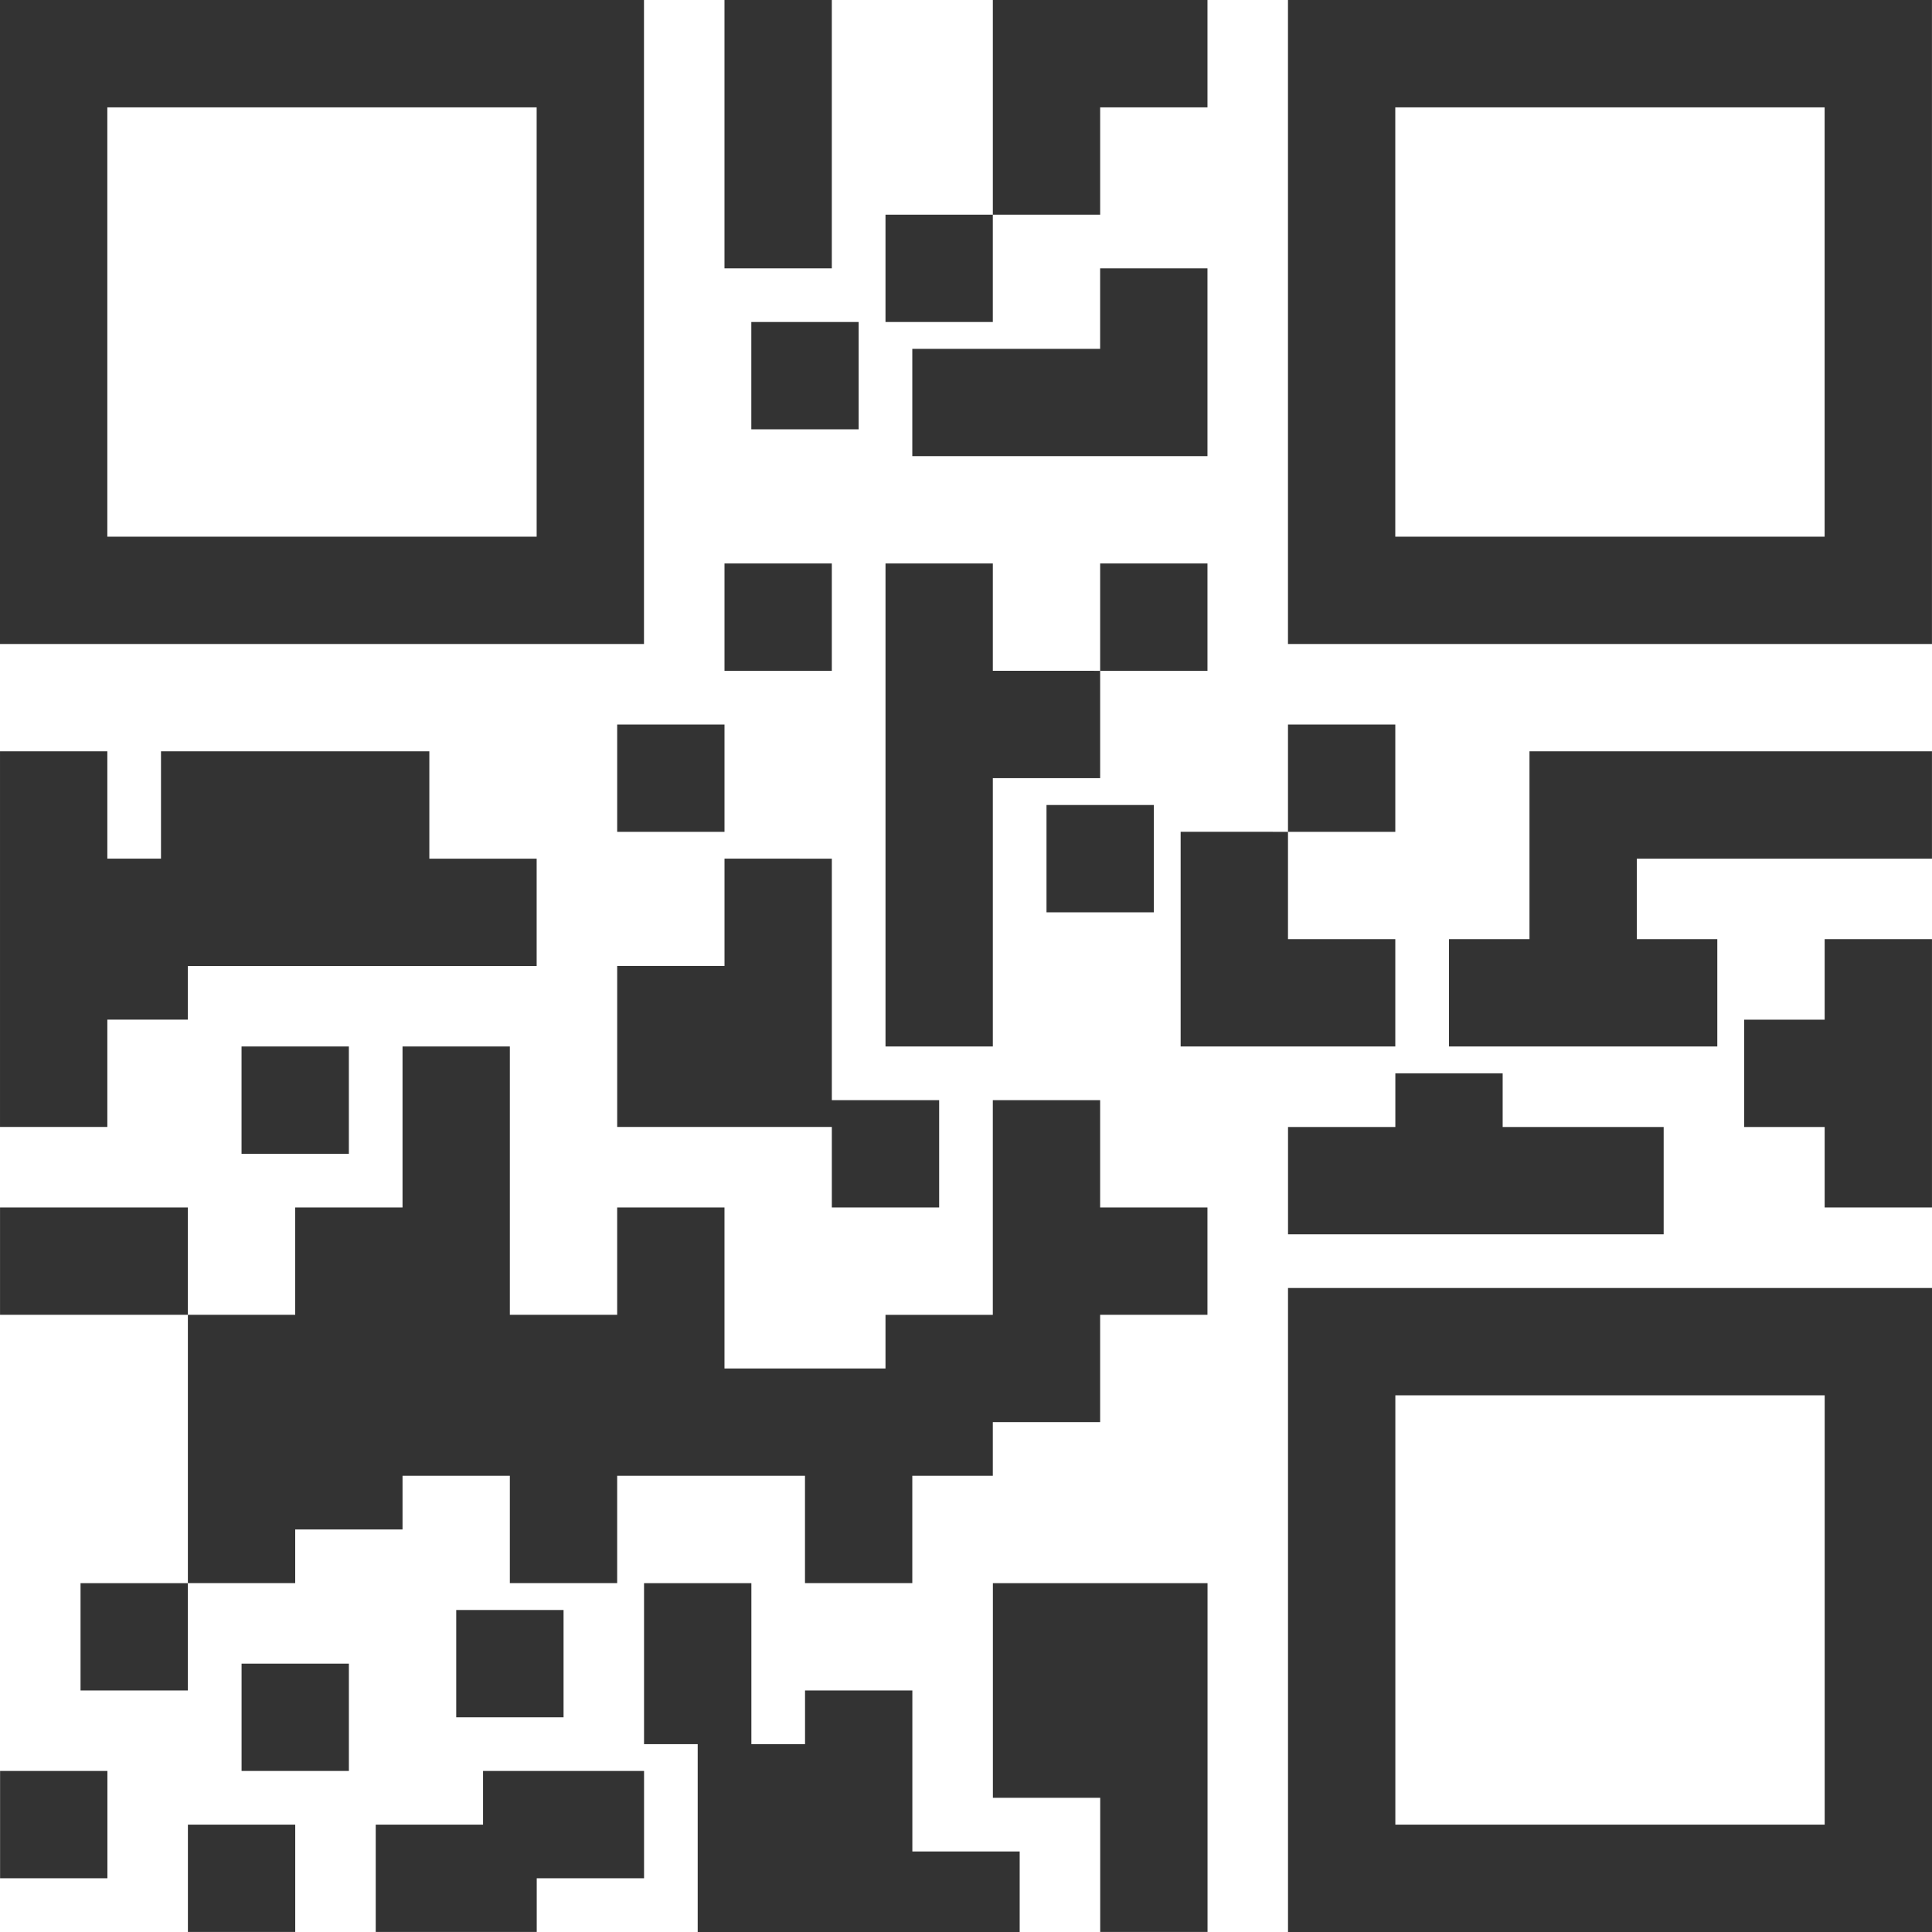 <svg width="248" height="248" viewBox="0 0 248 248" fill="none" xmlns="http://www.w3.org/2000/svg">
<path d="M247.995 0.003V82.668H165.33V0.003H247.995ZM154.997 0.003V13.779H141.221V27.555H127.445V0H155L154.997 0.003ZM127.442 27.559V41.335H113.666V27.559H127.442ZM106.775 0.003V34.447H92.998V0.003H106.775ZM82.665 0.003V82.668H0V0.003H82.665ZM234.216 13.779H179.105V68.89H234.216V13.779ZM68.887 13.779H13.776V68.89H68.887V13.779ZM154.996 34.447V58.557H117.107V44.78H141.217V34.447H154.996ZM110.219 41.335V55.111H96.443V41.335H110.219ZM154.996 72.333V86.109H141.22V72.333H154.996ZM141.22 86.109V99.885H127.444V134.329H113.668V72.33H127.444V86.106L141.22 86.109ZM106.776 72.333V86.109H93V72.333H106.776ZM179.108 93V106.776H165.332V93H179.108ZM165.332 106.776V120.553H179.108V134.329H151.552V106.773L165.332 106.776ZM93 93V106.776H79.224V93H93ZM247.996 96.445V110.222H210.107V120.555H220.441V134.332H185.997V120.555H196.331V96.445H247.996ZM55.112 96.445V110.222H68.888V123.998H24.111V130.886H13.777V144.662H0.001V96.442H13.777V110.219H20.666V96.442L55.112 96.445ZM148.11 103.334V117.11H134.334V103.334H148.11ZM106.778 110.222V141.22H120.554V154.996H106.778V144.662H79.225V123.995H93.001V110.219L106.778 110.222ZM247.997 120.555V154.999H234.221V144.665H223.887V130.889H234.221V120.555H247.997ZM65.446 134.332V168.775H79.222V154.999H92.998V175.666H113.666V168.778H127.442V141.223H141.218V154.999H154.994V168.775H141.218V182.551H127.442V189.439H117.108V203.216H103.332V189.439H79.222V203.216H65.446V189.439H51.67V196.328H37.894V203.216H24.117V168.772H37.894V154.996H51.67V134.329L65.446 134.332ZM24.114 168.775H0.004V154.999H24.114V168.775ZM24.114 203.219V216.995H10.338V203.219H24.114ZM44.782 134.332V148.108H31.005V134.332H44.782ZM192.889 137.777V144.665H213.556V158.441H165.337V144.665H179.113V137.777H192.889ZM248 165.332V247.997H165.335V165.332H248ZM234.224 179.109H179.113V234.22H234.224V179.109ZM155.004 203.219V247.996H141.227V230.774H127.451V203.219H155.007H155.004ZM96.45 203.219V223.886H103.338V216.998H117.114V237.665H130.891V247.999H89.559V223.889H82.671V203.222L96.45 203.219ZM72.34 206.664V220.44H58.564V206.664H72.34ZM44.785 213.552V227.328H31.009V213.552H44.785ZM82.674 227.328V241.104H68.898V247.992H48.23V234.216H62.007V227.328H82.674ZM13.787 227.328V241.104H0.01V227.328H13.787ZM37.897 234.216V247.992H24.12V234.216H37.897Z" fill="#333333"/>
</svg>
